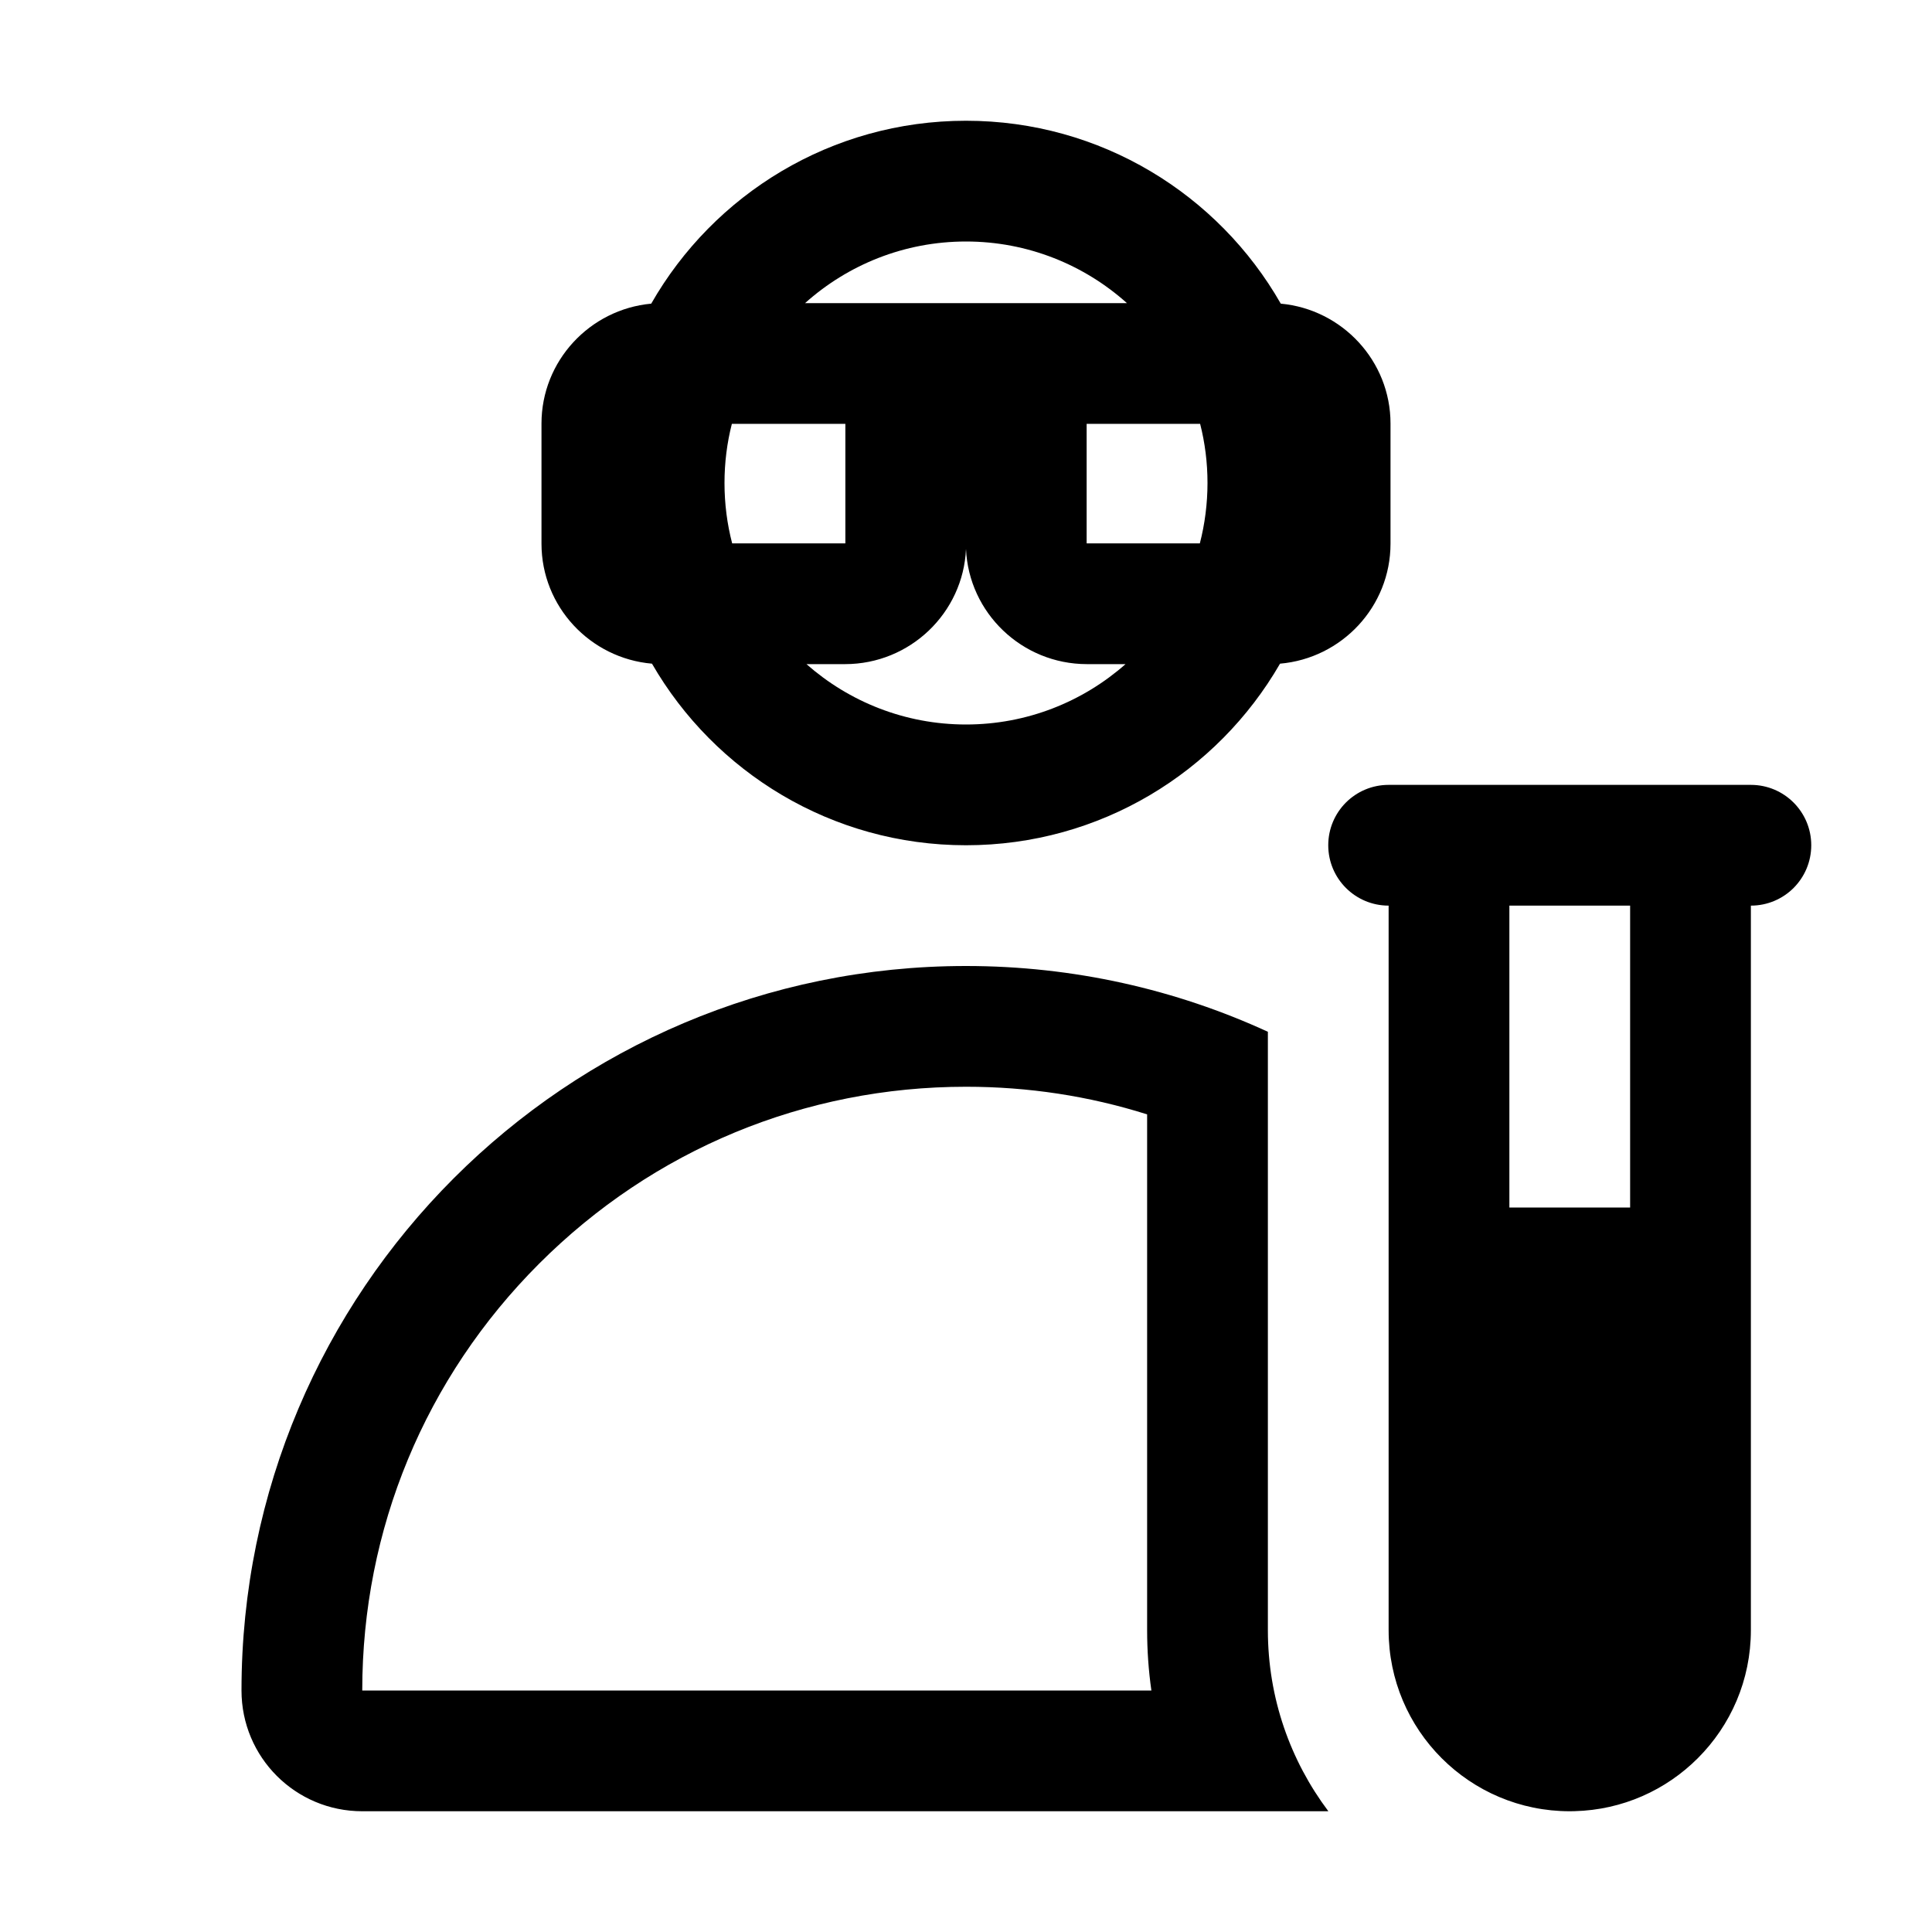 <?xml version="1.0" encoding="UTF-8"?>
<svg width="512" height="512" viewBox="0 0 512 512" fill="none" xmlns="http://www.w3.org/2000/svg">
<path d="M339.42 80.47C322.88 51.52 291.71 32 256 32C220.29 32 189.12 51.52 172.58 80.47C156.29 81.98 143.5 95.66 143.5 112.25V144.08C143.5 160.74 156.39 174.46 172.78 175.88C189.37 204.63 220.43 224 256 224C291.57 224 322.63 204.63 339.22 175.88C355.61 174.46 368.5 160.74 368.5 144.08V112.25C368.5 95.66 355.71 81.98 339.42 80.47ZM256 64C272.36 64 287.32 70.18 298.65 80.33H213.35C224.68 70.18 239.64 64 256 64ZM192 128C192 122.59 192.67 117.34 193.95 112.33H224.03V143.99L223.95 144H194.03C192.7 138.89 192 133.52 192 128ZM256 192C239.81 192 225.01 185.95 213.72 176H223.95C241.17 176 255.26 162.43 256 145.48C256.74 162.43 270.83 176 288.05 176H298.28C286.99 185.95 272.19 192 256 192ZM317.97 144H288.05L287.97 143.99V112.33H318.05C319.33 117.34 320 122.59 320 128C320 133.41 319.3 138.89 317.97 144ZM464 208H368C363.58 208 359.58 209.79 356.68 212.68C353.79 215.58 352 219.58 352 224C352 232.84 359.16 240 368 240V432C368 458.51 389.49 480 416 480C416.41 480 416.83 479.99 417.24 479.98C430.01 479.66 441.53 474.36 449.94 465.94C458.63 457.26 464 445.26 464 432V240C468.42 240 472.42 238.21 475.32 235.32C478.21 232.42 480 228.42 480 224C480 215.16 472.84 208 464 208ZM432 320H400V240H432V320ZM256 288C272.5 288 288.57 290.45 304 295.32V432C304 437.4 304.38 442.74 305.13 448H96C96 405.28 112.65 365.11 142.88 334.88C173.11 304.65 213.28 288 256 288ZM256 256C150 256 64 342 64 448C64 465.7 78.3 480 96 480H352.03C341.97 466.62 336 450 336 432V273.43C311.64 262.24 284.55 256 256 256Z" fill="black"/>
</svg>
